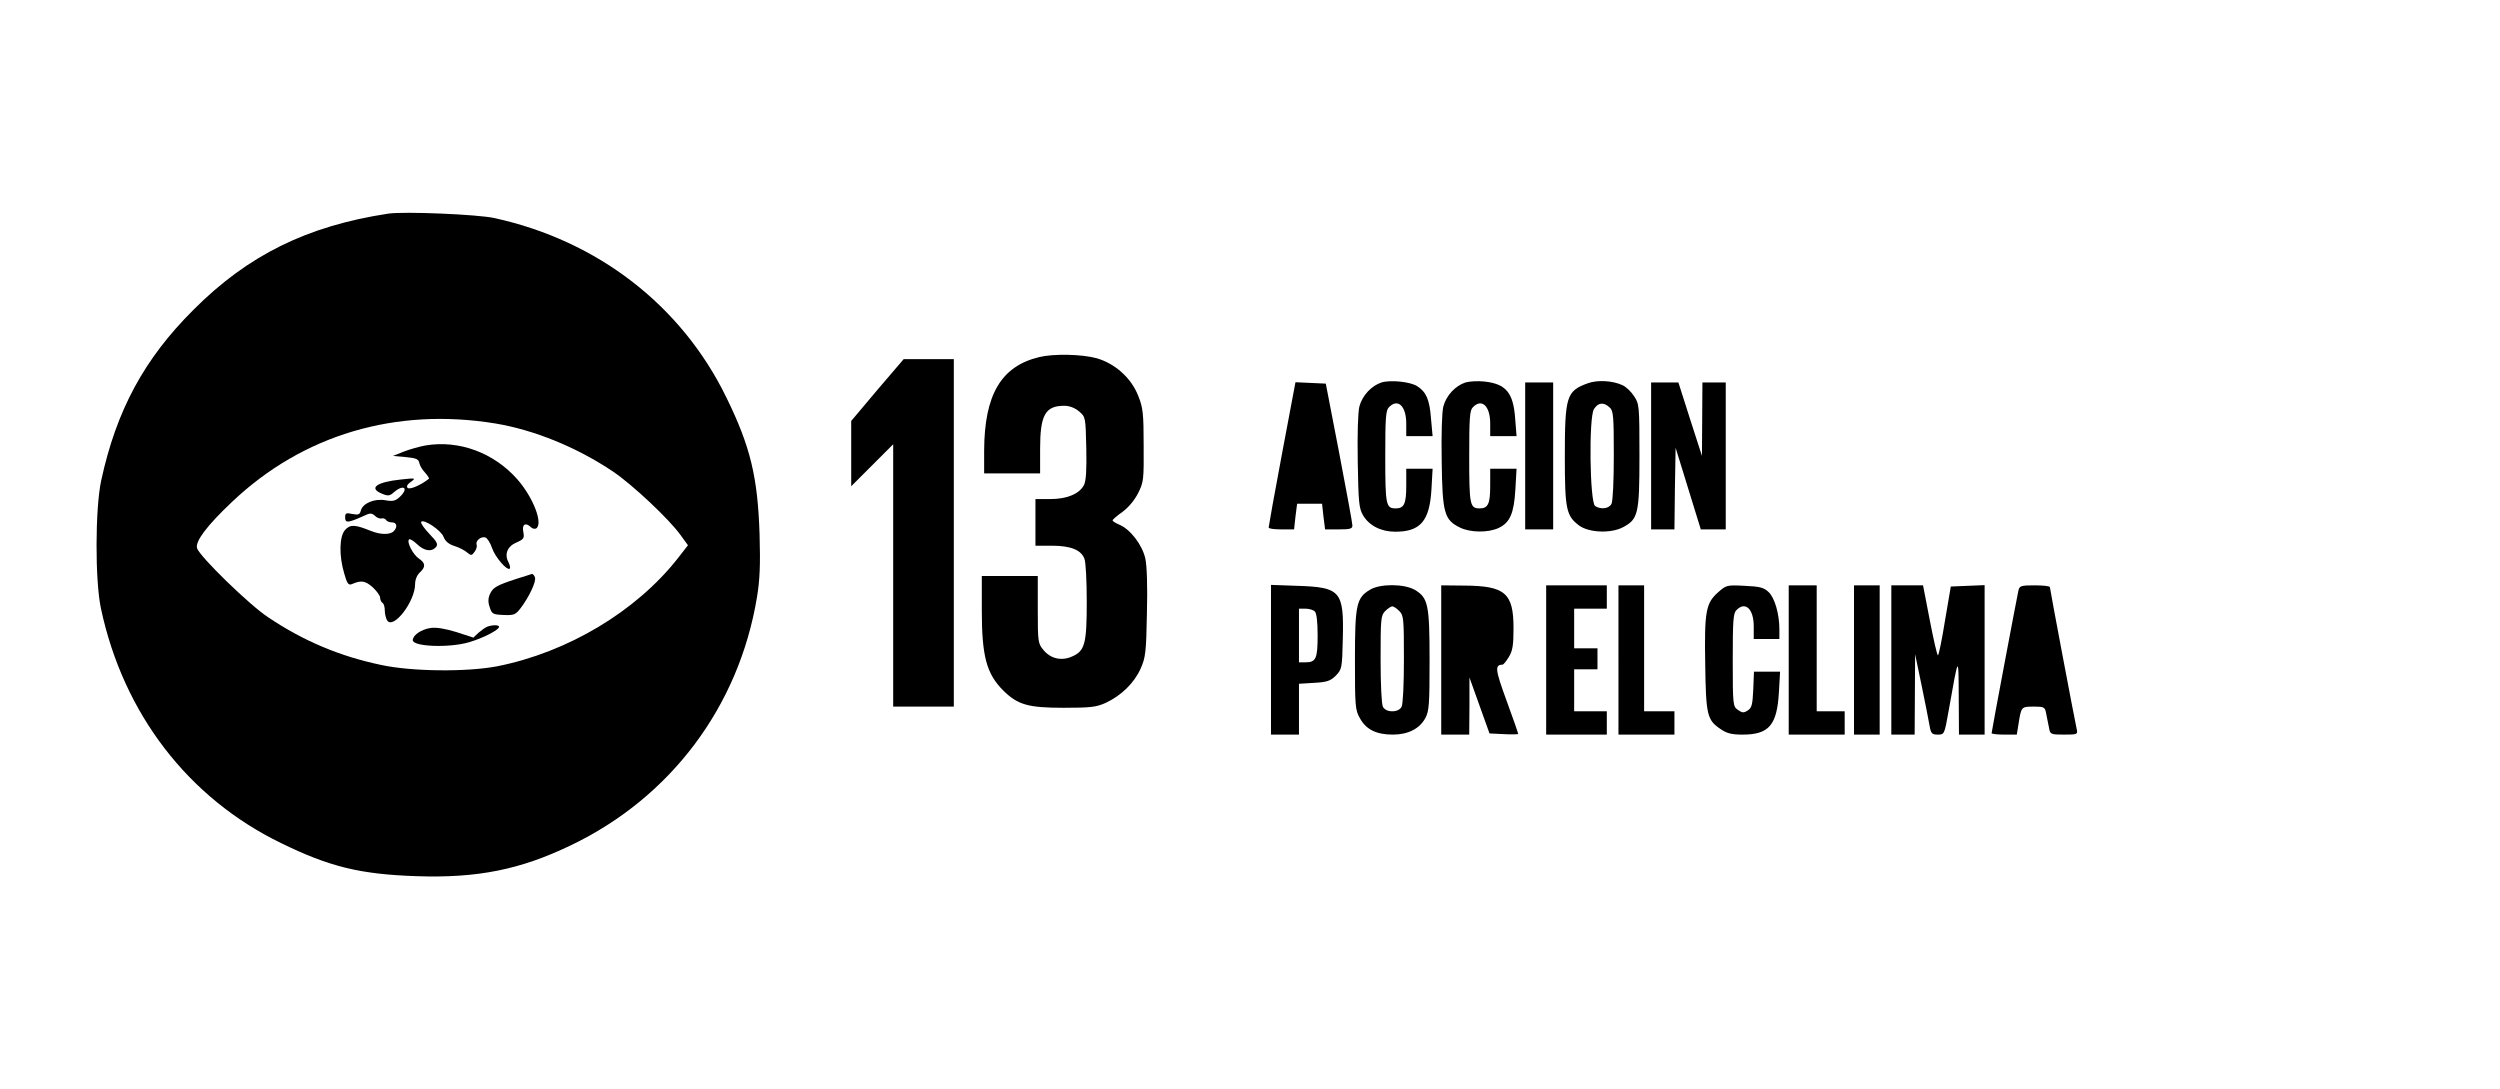 <?xml version="1.0" standalone="no"?>
<!DOCTYPE svg PUBLIC "-//W3C//DTD SVG 20010904//EN"
 "http://www.w3.org/TR/2001/REC-SVG-20010904/DTD/svg10.dtd">
<svg version="1.0" xmlns="http://www.w3.org/2000/svg"
 width="1072pt" height="467pt" viewBox="0 0 1072 467"
 preserveAspectRatio="xMidYMid meet">
<g transform="translate(0,467) scale(0.1,-0.1)"
fill="#000000" stroke="none">
<path d="M1665 3754 c-348 -53 -602 -178 -836 -413 -211 -210 -330 -431 -395
-731 -26 -120 -27 -429 -1 -550 96 -450 374 -812 772 -1005 208 -102 340 -134
581 -142 261 -9 445 28 661 132 429 205 722 596 799 1065 12 72 15 138 11 270
-8 244 -39 375 -142 585 -192 395 -552 673 -995 770 -73 16 -388 29 -455 19z
m460 -900 c167 -28 349 -102 505 -207 84 -57 239 -203 288 -271 l32 -44 -42
-54 c-179 -229 -473 -405 -776 -465 -130 -25 -367 -23 -499 6 -176 37 -331
102 -483 204 -81 53 -293 260 -305 296 -9 29 42 97 150 199 304 288 702 406
1130 336z"/>
<path d="M1825 2760 c-27 -5 -70 -17 -95 -27 l-45 -18 55 -5 c45 -4 55 -9 58
-25 2 -11 13 -30 25 -42 11 -13 19 -24 16 -26 -34 -27 -82 -48 -91 -39 -6 6
-2 15 14 26 22 16 21 17 -42 10 -106 -11 -141 -37 -82 -61 26 -11 33 -10 52 7
41 35 64 17 25 -20 -19 -18 -30 -21 -63 -15 -47 8 -97 -13 -105 -45 -4 -16
-10 -19 -36 -14 -27 6 -31 4 -31 -15 0 -25 13 -23 78 6 29 14 35 14 50 1 9 -9
22 -13 29 -11 6 2 14 -1 18 -6 3 -6 15 -11 26 -11 21 0 25 -20 7 -38 -16 -16
-58 -15 -99 2 -67 27 -87 28 -109 4 -25 -27 -27 -110 -4 -187 12 -43 18 -51
32 -46 41 18 58 15 90 -13 17 -16 32 -36 32 -45 0 -9 5 -19 10 -22 6 -3 10
-18 10 -33 0 -15 5 -34 10 -42 26 -41 120 80 120 156 0 18 8 38 20 49 26 24
25 41 -4 60 -25 17 -53 71 -42 82 3 4 19 -6 34 -20 31 -30 63 -35 82 -12 9 11
4 22 -29 56 -22 23 -38 46 -35 51 9 15 86 -36 96 -64 7 -18 21 -31 46 -39 20
-6 45 -19 55 -28 17 -14 20 -14 32 3 8 10 11 24 9 30 -7 17 20 38 38 31 8 -3
21 -24 28 -45 13 -39 65 -99 76 -88 3 4 0 16 -6 28 -18 34 -4 68 35 84 31 14
34 18 29 45 -7 33 10 43 33 20 6 -6 16 -8 22 -5 31 20 -12 132 -80 210 -101
115 -251 170 -394 146z"/>
<path d="M2215 2188 c-86 -28 -101 -37 -114 -65 -8 -18 -9 -35 -1 -57 9 -29
14 -31 59 -33 45 -2 52 1 74 30 37 49 67 114 61 131 -3 9 -9 15 -13 15 -3 -1
-33 -11 -66 -21z"/>
<path d="M2090 1983 c-8 -3 -25 -15 -38 -26 l-22 -21 -74 24 c-50 15 -86 21
-111 17 -39 -6 -75 -31 -75 -52 0 -28 156 -34 241 -9 59 17 129 53 129 66 0 9
-27 9 -50 1z"/>
<path d="M4457 3139 c-164 -39 -236 -161 -237 -401 l0 -98 120 0 120 0 0 105
c0 146 22 185 104 185 22 0 45 -9 63 -24 28 -24 28 -25 31 -158 2 -94 -1 -140
-10 -158 -20 -38 -73 -60 -145 -60 l-63 0 0 -100 0 -100 70 0 c81 0 126 -18
140 -56 6 -14 10 -97 10 -185 0 -181 -8 -211 -65 -235 -45 -19 -90 -8 -120 28
-24 28 -25 35 -25 174 l0 144 -120 0 -120 0 0 -147 c0 -197 20 -272 92 -344
62 -61 106 -74 258 -74 117 0 141 3 181 21 67 31 123 86 150 147 21 47 24 70
27 237 3 117 0 204 -7 236 -14 59 -64 124 -111 144 -16 7 -30 15 -29 19 0 3
19 20 42 36 25 18 52 50 67 80 24 47 25 59 24 205 0 137 -3 162 -23 212 -30
77 -99 139 -179 162 -62 17 -182 20 -245 5z"/>
<path d="M3762 2998 l-112 -133 0 -140 0 -140 90 90 90 90 0 -563 0 -562 130
0 130 0 0 745 0 745 -108 0 -107 0 -113 -132z"/>
<path d="M5924 3030 c-43 -14 -82 -55 -95 -103 -6 -24 -9 -116 -7 -236 3 -175
5 -200 23 -231 26 -44 77 -70 138 -70 108 0 147 46 155 181 l5 89 -57 0 -56 0
0 -73 c0 -77 -9 -97 -45 -97 -42 0 -45 14 -45 221 0 166 2 200 16 213 38 39
74 5 74 -70 l0 -54 56 0 57 0 -7 77 c-6 79 -20 112 -59 137 -29 19 -114 28
-153 16z"/>
<path d="M6284 3030 c-43 -14 -82 -55 -95 -103 -6 -24 -9 -116 -7 -236 3 -221
11 -250 78 -283 44 -22 121 -23 166 -2 49 23 66 63 72 166 l5 88 -57 0 -56 0
0 -73 c0 -77 -9 -97 -45 -97 -42 0 -45 14 -45 221 0 166 2 200 16 213 38 39
74 5 74 -70 l0 -54 56 0 57 0 -6 76 c-8 111 -40 148 -132 158 -27 3 -64 1 -81
-4z"/>
<path d="M6807 3026 c-90 -33 -97 -56 -97 -313 0 -228 6 -255 62 -297 42 -30
133 -34 185 -8 68 35 73 57 73 310 0 212 -1 220 -23 253 -12 19 -34 40 -49 47
-42 20 -109 24 -151 8z m95 -103 c16 -14 18 -35 18 -205 0 -111 -4 -197 -10
-209 -11 -20 -45 -25 -70 -9 -23 14 -28 381 -5 416 18 28 41 31 67 7z"/>
<path d="M5497 2723 c-32 -169 -57 -311 -57 -315 0 -5 24 -8 54 -8 l55 0 6 55
7 55 53 0 54 0 6 -55 7 -55 59 0 c50 0 59 3 58 18 0 9 -26 150 -57 312 l-57
295 -65 3 -65 3 -58 -308z"/>
<path d="M6540 2715 l0 -315 60 0 60 0 0 315 0 315 -60 0 -60 0 0 -315z"/>
<path d="M7080 2715 l0 -315 50 0 50 0 2 175 3 175 54 -175 54 -175 54 0 53 0
0 315 0 315 -50 0 -50 0 -1 -157 -1 -158 -51 158 -50 157 -59 0 -58 0 0 -315z"/>
<path d="M5450 1841 l0 -321 60 0 60 0 0 109 0 109 65 4 c55 3 70 8 93 31 26
27 27 31 30 158 5 204 -9 221 -195 227 l-113 4 0 -321z m188 207 c8 -8 12 -46
12 -103 0 -99 -7 -115 -52 -115 l-28 0 0 115 0 115 28 0 c15 0 33 -5 40 -12z"/>
<path d="M5874 2141 c-58 -35 -64 -65 -64 -301 0 -199 1 -215 22 -251 26 -47
70 -69 140 -69 66 0 115 25 140 71 16 30 18 59 18 247 0 238 -6 268 -62 302
-45 27 -150 28 -194 1z m126 -91 c19 -19 20 -33 20 -206 0 -109 -4 -193 -10
-205 -7 -12 -21 -19 -40 -19 -19 0 -33 7 -40 19 -6 12 -10 96 -10 205 0 173 1
187 20 206 11 11 25 20 30 20 6 0 19 -9 30 -20z"/>
<path d="M6180 1840 l0 -320 60 0 60 0 1 123 0 122 43 -120 43 -120 62 -3 c33
-2 61 -1 61 1 0 3 -22 67 -50 143 -49 134 -51 153 -17 154 4 0 16 15 27 33 16
26 20 50 20 123 0 151 -36 182 -212 183 l-98 1 0 -320z"/>
<path d="M6630 1840 l0 -320 130 0 130 0 0 50 0 50 -70 0 -70 0 0 90 0 90 50
0 50 0 0 45 0 45 -50 0 -50 0 0 85 0 85 70 0 70 0 0 50 0 50 -130 0 -130 0 0
-320z"/>
<path d="M6940 1840 l0 -320 120 0 120 0 0 50 0 50 -65 0 -65 0 0 270 0 270
-55 0 -55 0 0 -320z"/>
<path d="M7367 2130 c-52 -46 -59 -81 -55 -308 3 -219 8 -240 67 -279 26 -18
48 -23 93 -23 113 0 148 40 156 182 l5 88 -56 0 -56 0 -3 -76 c-3 -64 -6 -79
-23 -90 -18 -12 -24 -11 -43 2 -21 15 -22 20 -22 214 0 167 2 201 16 214 38
39 74 5 74 -70 l0 -54 55 0 55 0 0 40 c0 68 -20 136 -46 161 -21 20 -38 24
-103 27 -76 4 -79 3 -114 -28z"/>
<path d="M7670 1840 l0 -320 120 0 120 0 0 50 0 50 -60 0 -60 0 0 270 0 270
-60 0 -60 0 0 -320z"/>
<path d="M7950 1840 l0 -320 55 0 55 0 0 320 0 320 -55 0 -55 0 0 -320z"/>
<path d="M8110 1840 l0 -320 50 0 50 0 1 173 1 172 28 -135 c15 -74 31 -152
34 -172 6 -33 10 -38 35 -38 28 0 29 1 46 98 44 248 43 246 44 65 l1 -163 55
0 55 0 0 320 0 321 -72 -3 -73 -3 -25 -147 c-13 -82 -27 -148 -30 -148 -4 0
-19 68 -35 150 l-29 150 -68 0 -68 0 0 -320z"/>
<path d="M8655 2138 c-7 -32 -115 -604 -115 -612 0 -3 24 -6 54 -6 l54 0 7 43
c12 77 12 77 65 77 46 0 49 -2 54 -30 3 -16 9 -43 12 -60 5 -29 7 -30 65 -30
56 0 59 1 54 23 -8 35 -115 601 -115 609 0 5 -29 8 -65 8 -59 0 -65 -2 -70
-22z"/>
</g>
</svg>
